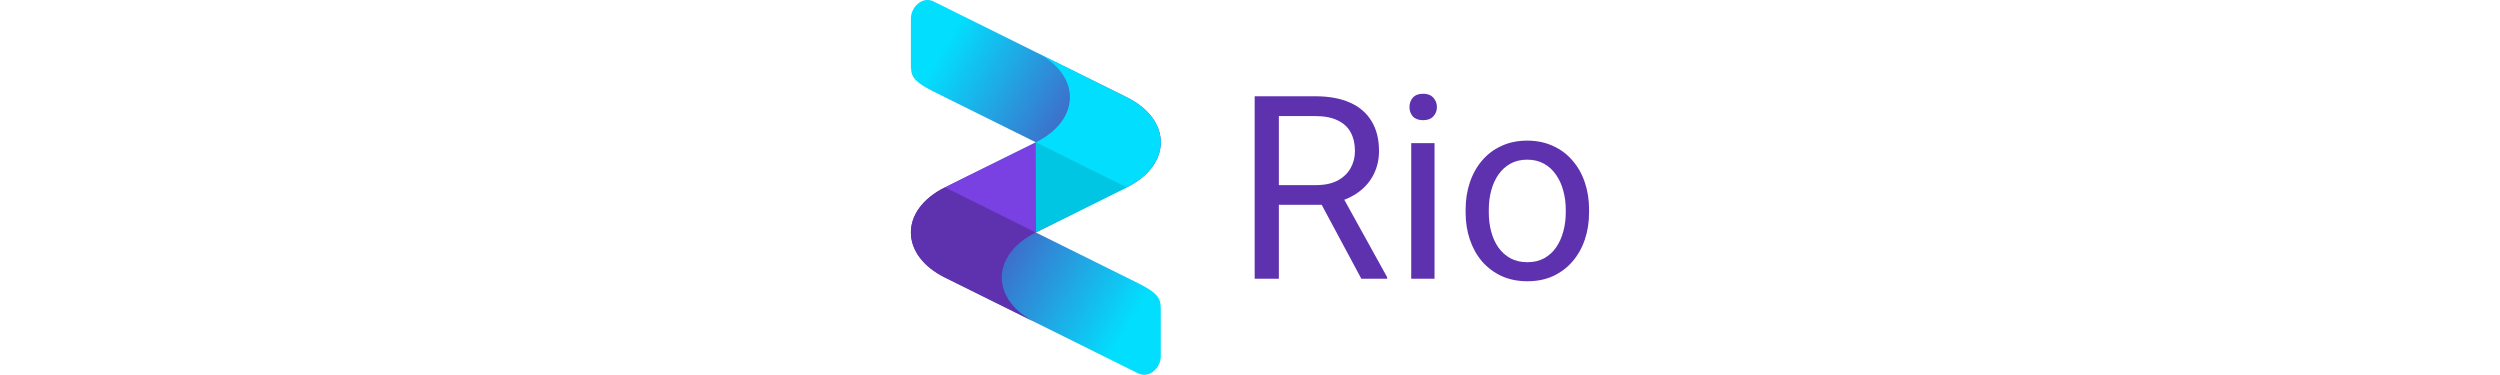 <?xml version="1.0" encoding="UTF-8" standalone="no"?>
<svg
   viewBox="0 0 10000 1500"
   fill="none"
   version="1.1"
   id="svg11"
   sodipodi:docname="readme_logo.svg"
   width="10000"
   height="1500"
   inkscape:version="1.3.2 (091e20ef0f, 2023-11-25, custom)"
   inkscape:export-filename="./readme_logo.png"
   inkscape:export-xdpi="32.768002"
   inkscape:export-ydpi="32.768002"
   xmlns:inkscape="http://www.inkscape.org/namespaces/inkscape"
   xmlns:sodipodi="http://sodipodi.sourceforge.net/DTD/sodipodi-0.dtd"
   xmlns="http://www.w3.org/2000/svg"
   xmlns:svg="http://www.w3.org/2000/svg">
  <sodipodi:namedview
     id="namedview1"
     pagecolor="#ffffff"
     bordercolor="#666666"
     borderopacity="1.0"
     inkscape:showpageshadow="2"
     inkscape:pageopacity="0.0"
     inkscape:pagecheckerboard="0"
     inkscape:deskcolor="#d1d1d1"
     inkscape:zoom="0.15733333"
     inkscape:cx="6044.4917"
     inkscape:cy="826.2712"
     inkscape:window-width="3840"
     inkscape:window-height="2078"
     inkscape:window-x="1920"
     inkscape:window-y="45"
     inkscape:window-maximized="1"
     inkscape:current-layer="svg11" />
  <g
     id="g1"
     transform="translate(3643.717)">
    <path
       d="m 1375.002,385.032 h 241.645 c 54.816,0 101.103,8.353 138.869,25.064 38.104,16.712 67.016,41.444 86.735,74.197 20.052,32.421 30.077,72.361 30.077,119.82 0,33.423 -6.849,64.002 -20.553,91.742 -13.372,27.408 -32.753,50.805 -58.155,70.192 -25.07,19.049 -55.148,33.254 -90.244,42.61 l -27.07,10.527 h -227.108 l -1.002,-78.708 h 171.459 c 34.758,0 63.67,-6.016 86.729,-18.046 23.066,-12.369 40.441,-28.912 52.14,-49.634 11.699,-20.722 17.551,-43.618 17.551,-68.683 0,-28.072 -5.52,-52.641 -16.549,-73.695 -11.028,-21.054 -28.404,-37.264 -52.14,-48.631 -23.392,-11.699 -53.638,-17.545 -90.739,-17.545 h -144.884 v 650.733 h -96.761 z m 426.639,729.942 -177.474,-330.881 100.771,-0.501 179.981,325.366 v 6.016 z m 292.783,-542.442 v 542.442 h -93.252 V 572.532 Z M 1994.154,428.644 c 0,-15.039 4.512,-27.74 13.535,-38.098 9.361,-10.364 23.065,-15.546 41.112,-15.546 17.714,0 31.249,5.182 40.604,15.546 9.694,10.358 14.543,23.059 14.543,38.098 0,14.374 -4.85,26.737 -14.543,37.101 -9.355,10.026 -22.89,15.039 -40.604,15.039 -18.046,0 -31.75,-5.013 -41.112,-15.039 -9.023,-10.364 -13.535,-22.727 -13.535,-37.101 z M 2218.749,849.769 v -11.53 c 0,-39.106 5.683,-75.368 17.05,-108.792 11.361,-33.755 27.74,-62.999 49.132,-87.732 21.386,-25.07 47.29,-44.452 77.706,-58.156 30.416,-14.036 64.503,-21.06 102.269,-21.06 38.104,0 72.361,7.024 102.776,21.06 30.748,13.704 56.815,33.085 78.207,58.156 21.724,24.732 38.267,53.976 49.633,87.732 11.361,33.423 17.044,69.685 17.044,108.792 v 11.53 c 0,39.1 -5.683,75.368 -17.044,108.792 -11.367,33.417 -27.909,62.667 -49.633,87.732 -21.392,24.732 -47.29,44.119 -77.706,58.156 -30.083,13.704 -64.171,20.553 -102.275,20.553 -38.098,0 -72.355,-6.849 -102.77,-20.553 -30.416,-14.036 -56.483,-33.423 -78.207,-58.156 -21.392,-25.064 -37.772,-54.314 -49.132,-87.732 -11.367,-33.423 -17.05,-69.691 -17.05,-108.792 z m 92.751,-11.53 v 11.53 c 0,27.07 3.177,52.641 9.524,76.703 6.348,23.73 15.878,44.784 28.579,63.168 13.034,18.385 29.244,32.922 48.625,43.618 19.387,10.358 41.945,15.54 67.68,15.54 25.403,0 47.628,-5.182 66.677,-15.54 19.387,-10.696 35.428,-25.233 48.13,-43.618 12.701,-18.385 22.226,-39.439 28.579,-63.168 6.68,-24.062 10.026,-49.634 10.026,-76.703 v -11.53 c 0,-26.737 -3.346,-51.971 -10.026,-75.701 -6.354,-24.068 -16.047,-45.291 -29.081,-63.67 -12.701,-18.717 -28.742,-33.423 -48.13,-44.119 -19.049,-10.696 -41.444,-16.041 -67.179,-16.041 -25.397,0 -47.792,5.345 -67.179,16.041 -19.049,10.696 -35.09,25.403 -48.124,44.119 -12.701,18.379 -22.232,39.602 -28.579,63.67 -6.348,23.73 -9.524,48.963 -9.524,75.701 z"
       fill="#5e32ae"
       id="path1"
       style="stroke-width:1.633" />
    <g
       id="g11"
       style="stroke-width:1.633"
       transform="matrix(0.612,0,0,0.612,-351.429,-375.306)">
      <path
         d="M 2058.85,3053.25 1390.67,2721.8 796.727,2427.3 c -296.969,-147.31 -296.969,-441.93 0,-589.24 l 1262.123,625.95 c 148.48,73.66 148.48,110.48 148.48,184.14 v 294.62 c 0,73.09 -74.24,147.31 -148.48,110.48 z"
         fill="url(#paint0_linear_435_3308)"
         id="path2"
         style="fill:url(#paint0_linear_435_3308);stroke-width:1.633" />
      <path
         d="M 722.485,622.749 1390.67,954.196 1984.6,1248.7 c 296.97,147.31 296.97,441.93 0,589.24 L 722.485,1211.99 C 574,1138.33 574,1101.51 574,1027.85 V 733.231 c 0,-73.088 74.242,-147.309 148.485,-110.482 z"
         fill="url(#paint1_linear_435_3308)"
         id="path3"
         style="fill:url(#paint1_linear_435_3308);stroke-width:1.633" />
      <path
         d="m 1390.67,1543.32 c 296.97,-147.3 296.97,-441.92 0,-589.234 l 593.93,294.624 c 296.97,147.31 296.97,441.92 0,589.23 l -593.93,294.62 c -296.97,147.31 -296.97,441.93 0,589.24 L 796.727,2427.18 c -296.969,-147.31 -296.969,-441.93 0,-589.24 z"
         fill="url(#paint2_linear_435_3308)"
         id="path4"
         style="fill:url(#paint2_linear_435_3308);stroke-width:1.633" />
      <path
         d="m 1390.66,1543.32 v 589.24 l 593.94,-294.62 z"
         fill="#00c6e4"
         id="path5"
         style="stroke-width:1.633" />
      <path
         d="m 1390.66,1543.32 v 589.24 L 796.719,1837.94 Z"
         fill="#7941e1"
         id="path6"
         style="stroke-width:1.633" />
    </g>
  </g>
  <defs
     id="defs11">
    <linearGradient
       id="paint0_linear_435_3308"
       x1="1972.2"
       y1="2796.11"
       x2="739.808"
       y2="2082.42"
       gradientUnits="userSpaceOnUse">
      <stop
         stop-color="#02DFFE"
         id="stop6" />
      <stop
         offset="1"
         stop-color="#5E32AE"
         id="stop7" />
    </linearGradient>
    <linearGradient
       id="paint1_linear_435_3308"
       x1="809.133"
       y1="879.888"
       x2="2041.52"
       y2="1593.58"
       gradientUnits="userSpaceOnUse">
      <stop
         stop-color="#02DFFE"
         id="stop8" />
      <stop
         offset="1"
         stop-color="#5E32AE"
         id="stop9" />
    </linearGradient>
    <linearGradient
       id="paint2_linear_435_3308"
       x1="1436.17"
       y1="1685.84"
       x2="1182.08"
       y2="1975.72"
       gradientUnits="userSpaceOnUse">
      <stop
         stop-color="#02DFFE"
         id="stop10" />
      <stop
         offset="1"
         stop-color="#5E32AE"
         id="stop11" />
    </linearGradient>
  </defs>
</svg>
